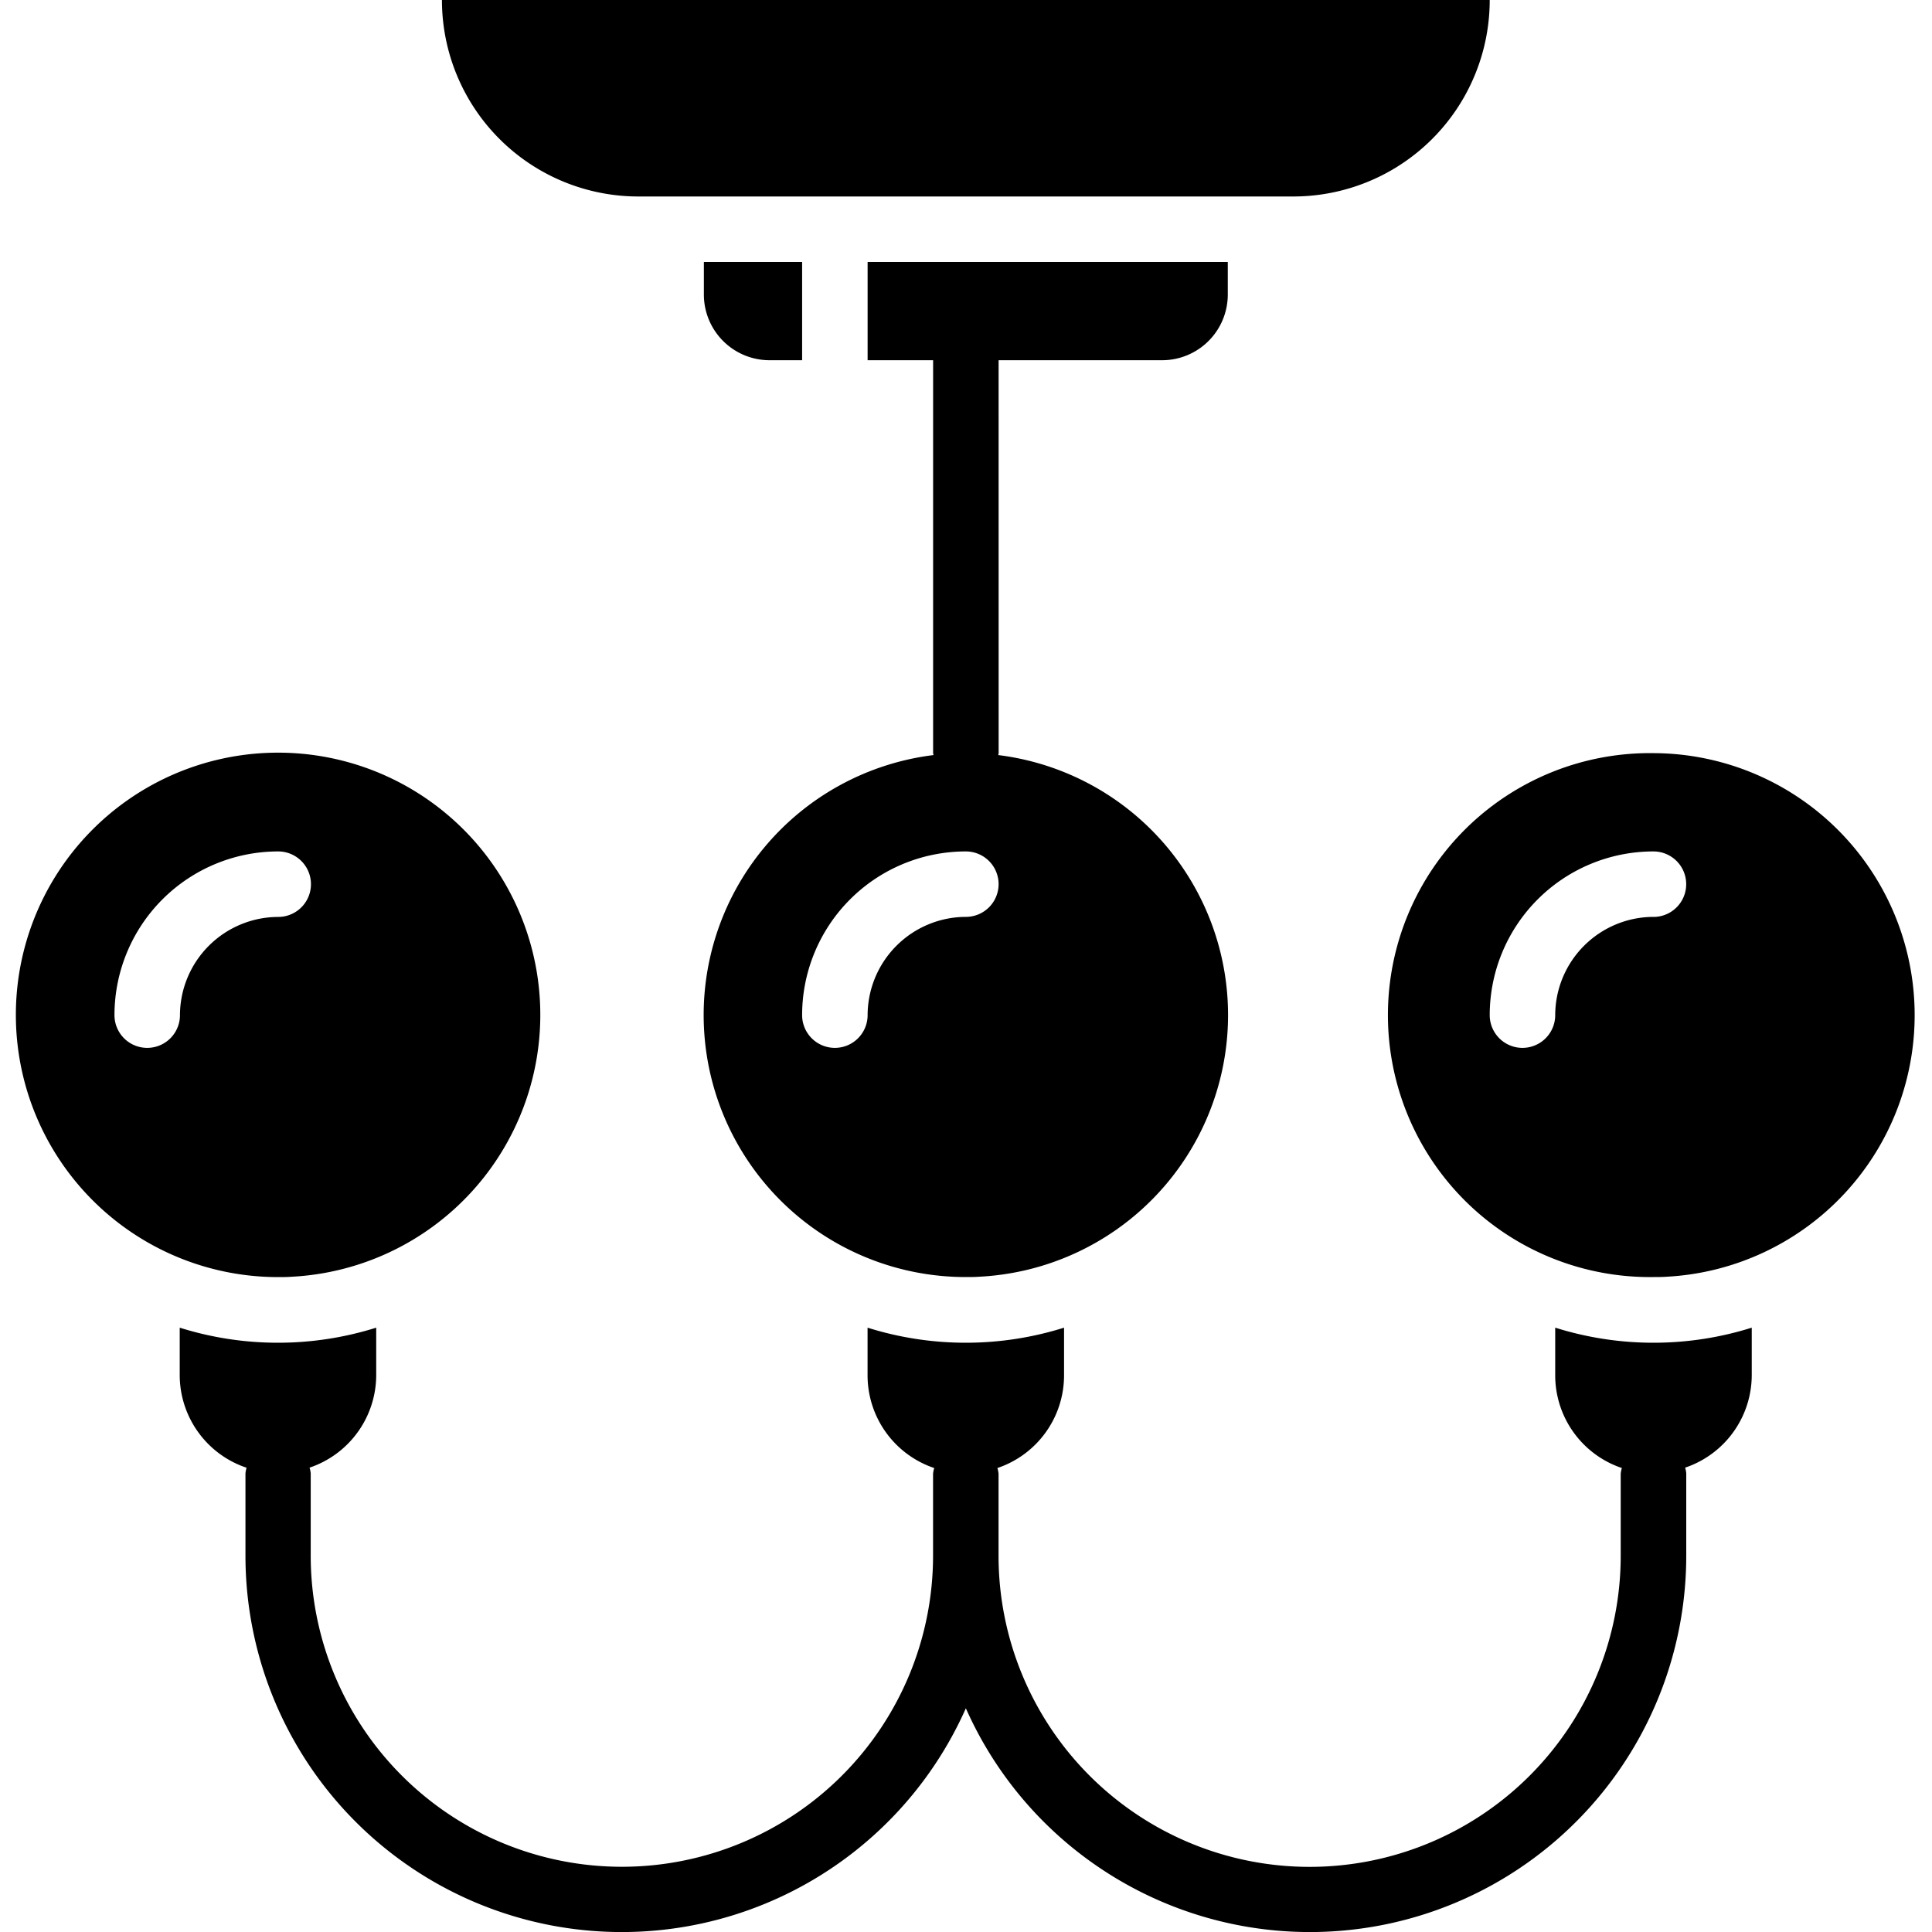 <svg xmlns="http://www.w3.org/2000/svg" width="40" height="40"><defs><clipPath id="clip-path"><path id="Rectangle_152" data-name="Rectangle 152" transform="translate(21 221)" d="M0 0h40v40H0z"/></clipPath></defs><g id="Mask_Group_93" data-name="Mask Group 93" transform="translate(-21 -221)" clip-path="url(#clip-path)"><g id="furniture-and-household_7_" data-name="furniture-and-household (7)" transform="translate(21.433 221.088)"><path id="Path_382" data-name="Path 382" d="M12.784 3.98h13.559A4.067 4.067 0 0 0 30.41-.088H8.717a4.067 4.067 0 0 0 4.067 4.068zm0 0"/><path id="Path_383" data-name="Path 383" d="M16.174 7.37V5.336H14.14v.678A1.36 1.36 0 0 0 15.5 7.37zm0 0"/><path id="Path_384" data-name="Path 384" d="M20.242 7.37h3.389a1.36 1.36 0 0 0 1.356-1.356v-.678H17.53V7.37h1.356v8.135c0 .014.008.027.008.04a5.424 5.424 0 0 0 .67 10.807c.095 0 .183 0 .278-.007a5.424 5.424 0 0 0 .393-10.8c0-.014.008-.026.008-.04zm0 10.847a.678.678 0 0 1-.678.678 2.04 2.04 0 0 0-2.034 2.034.678.678 0 1 1-1.356 0 3.39 3.39 0 0 1 3.39-3.389.678.678 0 0 1 .678.678zm0 0"/><path id="Path_385" data-name="Path 385" d="M33.8 15.505a5.424 5.424 0 1 0 0 10.847c.095 0 .183 0 .278-.007a5.424 5.424 0 0 0-.278-10.84zm0 3.39a2.04 2.04 0 0 0-2.034 2.034.678.678 0 1 1-1.356 0 3.39 3.39 0 0 1 3.39-3.389.678.678 0 0 1 0 1.356zm0 0"/><path id="Path_386" data-name="Path 386" d="M5.6 26.346a5.429 5.429 0 1 0-.278.007c.1 0 .183 0 .278-.007zm-2.307-5.417a.678.678 0 1 1-1.356 0 3.39 3.39 0 0 1 3.39-3.389.678.678 0 1 1 0 1.356 2.04 2.04 0 0 0-2.034 2.034zm0 0"/><path id="Path_387" data-name="Path 387" d="M31.766 27.4v.989a2.025 2.025 0 0 0 1.38 1.917.646.646 0 0 0-.024.117v1.7a6.44 6.44 0 1 1-12.881 0v-1.7a.646.646 0 0 0-.024-.117 2.024 2.024 0 0 0 1.38-1.917V27.4a6.787 6.787 0 0 1-4.068 0v.989a2.025 2.025 0 0 0 1.38 1.917.629.629 0 0 0-.024.117v1.7A6.44 6.44 0 1 1 6 32.115v-1.7a.629.629 0 0 0-.024-.117 2.025 2.025 0 0 0 1.38-1.917V27.4a6.787 6.787 0 0 1-4.068 0v.989A2.025 2.025 0 0 0 4.672 30.3a.628.628 0 0 0-.023.117v1.7a7.792 7.792 0 0 0 14.915 3.163 7.792 7.792 0 0 0 14.915-3.165v-1.7a.612.612 0 0 0-.023-.117 2.025 2.025 0 0 0 1.379-1.917V27.4a6.787 6.787 0 0 1-4.068 0zm0 0"/></g></g></svg>